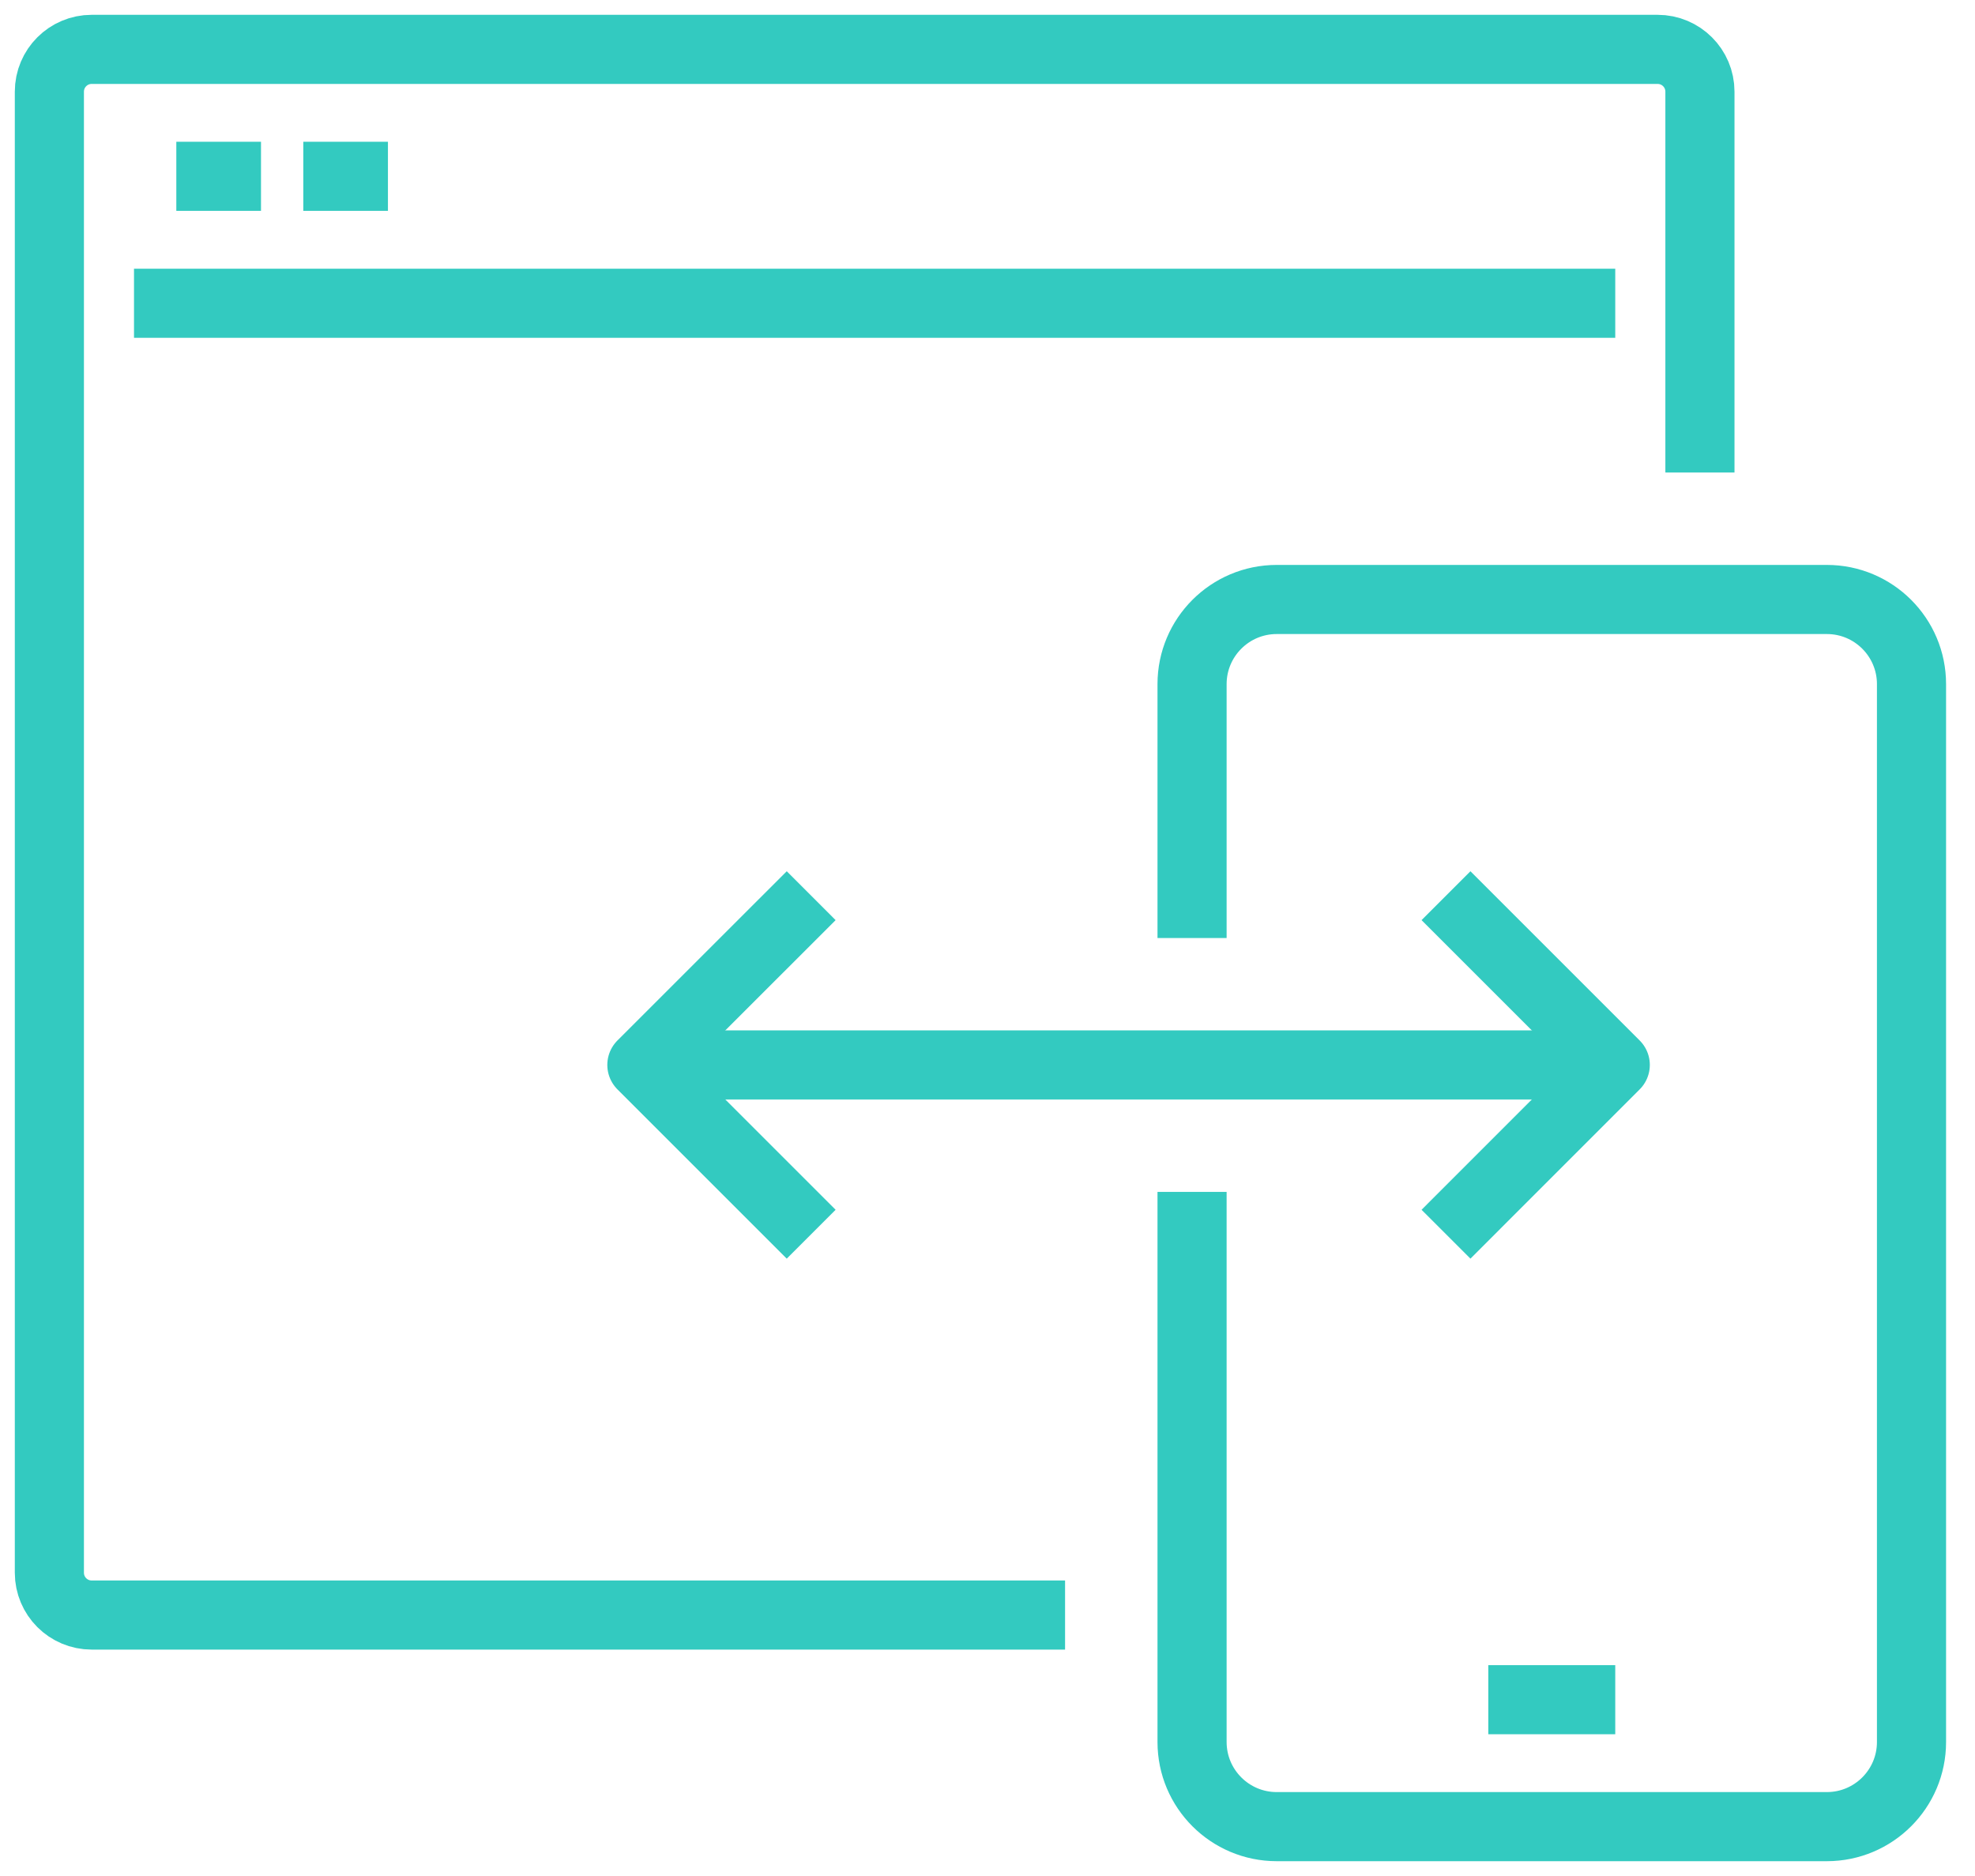 <svg xmlns="http://www.w3.org/2000/svg" width="40" height="38" viewBox="0 0 40 38">
    <g fill="none" fill-rule="evenodd" stroke="#33CAC0" stroke-linejoin="round" stroke-width="1.4">
        <path d="M33.429 8.571V.857c0-.474-.384-.857-.858-.857H.857C.384 0 0 .383 0 .857v30c0 .474.384.857.857.857h19.714" transform="translate(1 1)"/>
        <path d="M23.143 23.143v11.143c0 .946.768 1.714 1.714 1.714H36c.946 0 1.714-.768 1.714-1.714V12.857c0-.946-.768-1.714-1.714-1.714H24.857c-.946 0-1.714.768-1.714 1.714V18M29.143 33.429L31.714 33.429M1.714 5.143L31.714 5.143M2.571 2.571L4.286 2.571M5.143 2.571L6.857 2.571M12 20.571L31.714 20.571" transform="translate(1 1)"/>
        <path d="M28.286 24L31.714 20.571 28.286 17.143M15.429 24L12 20.571 15.429 17.143" transform="translate(1 1)"/>
    </g>
</svg>
